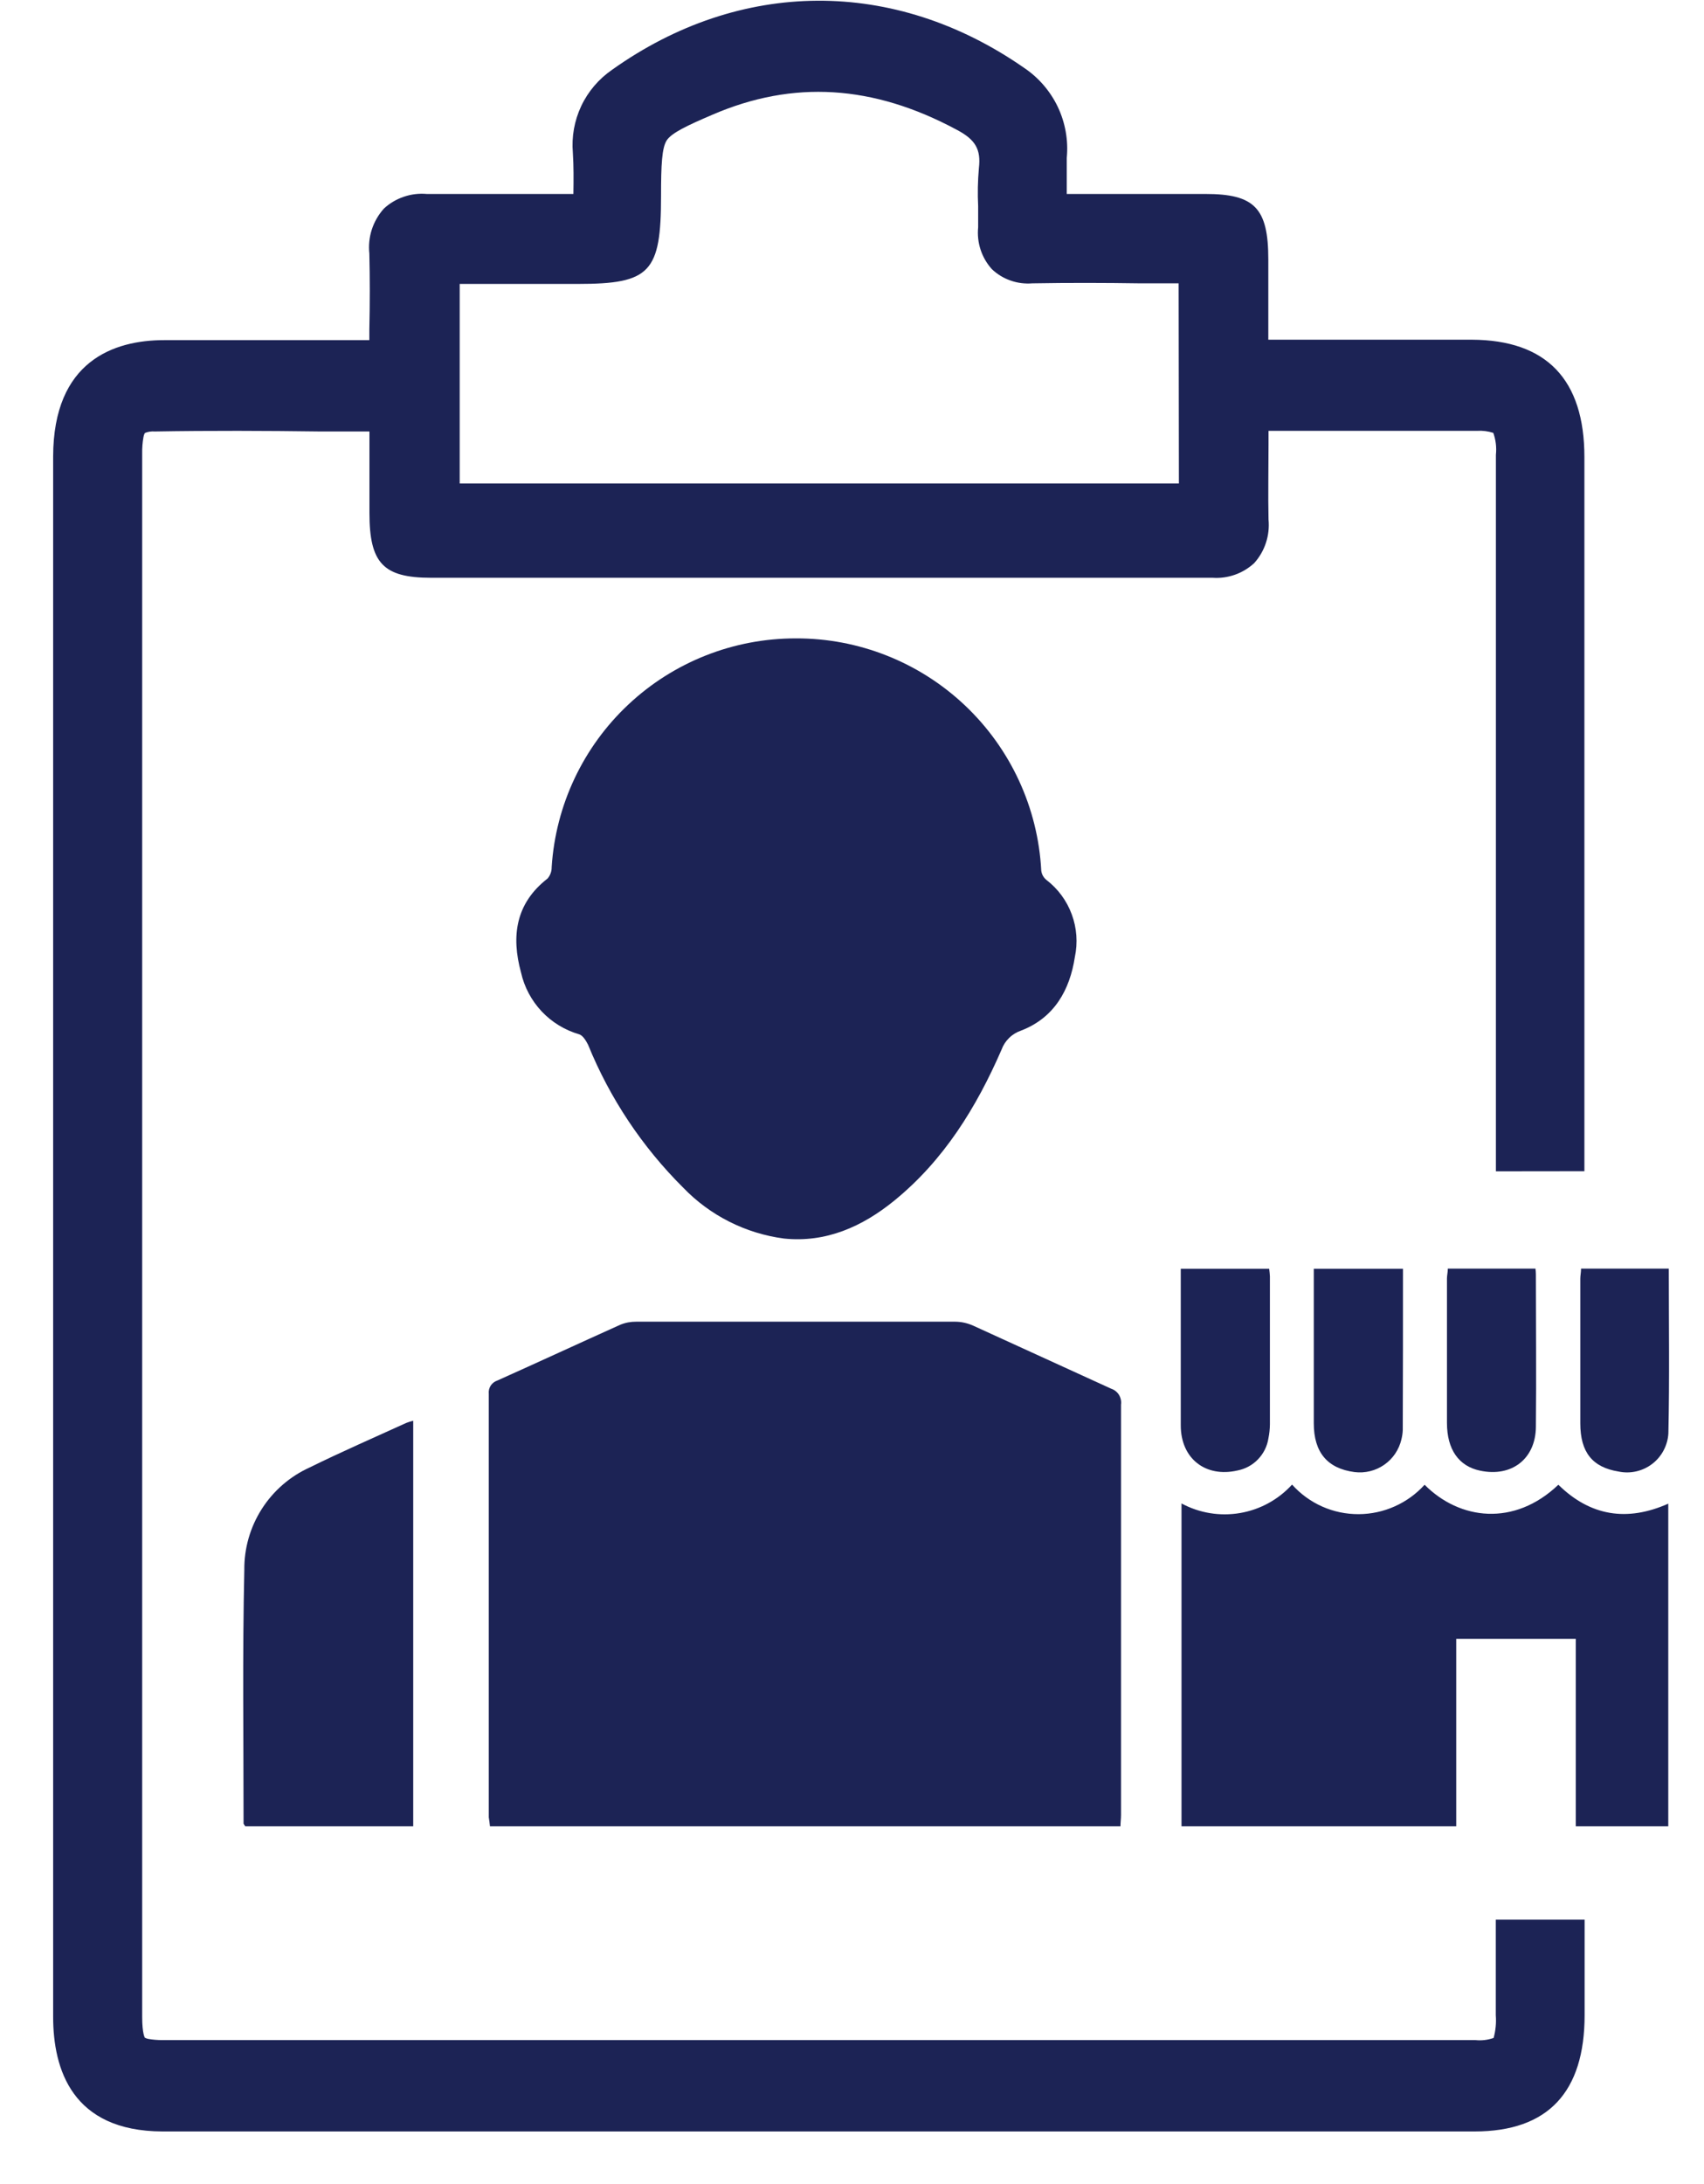 <svg width="32" height="41" viewBox="0 0 32 41" fill="none" xmlns="http://www.w3.org/2000/svg">
<path d="M29.754 21.986C29.754 17.518 29.754 13.049 29.754 8.581C29.754 7.124 29.042 6.383 27.64 6.377C26.901 6.377 26.16 6.377 25.421 6.377H23.818V6.135C23.818 5.705 23.818 5.287 23.818 4.871C23.818 3.903 23.558 3.641 22.635 3.641C21.782 3.641 20.926 3.641 20.033 3.641C20.033 3.404 20.033 3.18 20.033 2.965C20.065 2.636 20.006 2.304 19.864 2.005C19.721 1.707 19.5 1.452 19.225 1.269C16.792 -0.42 13.902 -0.404 11.493 1.311C11.244 1.483 11.044 1.717 10.915 1.991C10.786 2.265 10.732 2.568 10.758 2.87C10.774 3.119 10.772 3.373 10.768 3.641H10.216C9.455 3.641 8.737 3.641 8.014 3.641C7.868 3.628 7.721 3.646 7.582 3.694C7.443 3.741 7.315 3.817 7.208 3.917C7.106 4.031 7.029 4.165 6.982 4.31C6.935 4.455 6.92 4.609 6.936 4.761C6.947 5.226 6.947 5.693 6.936 6.188C6.936 6.253 6.936 6.322 6.936 6.385H5.566C4.738 6.385 3.91 6.385 3.084 6.385C2.134 6.385 1.002 6.779 0.998 8.569C0.998 18.331 0.998 28.095 0.998 37.859C0.998 38.845 1.355 40.006 3.05 40.012H27.692C29.072 40.012 29.758 39.273 29.758 37.826V36.036H28.09V37.831C28.101 37.975 28.087 38.119 28.049 38.257C27.938 38.296 27.821 38.309 27.706 38.297C26.355 38.297 25.003 38.297 23.656 38.297H5.412C4.623 38.297 3.835 38.297 3.046 38.297C2.958 38.297 2.871 38.29 2.784 38.275C2.762 38.271 2.741 38.263 2.721 38.253C2.721 38.253 2.67 38.184 2.67 37.859V8.516C2.668 8.41 2.676 8.305 2.695 8.201C2.699 8.175 2.708 8.15 2.721 8.128C2.78 8.104 2.843 8.095 2.906 8.1C3.941 8.082 4.998 8.086 6.017 8.1H6.938V9.63C6.938 10.572 7.198 10.846 8.095 10.846H20.896C21.512 10.846 22.15 10.846 22.773 10.846C22.915 10.856 23.057 10.836 23.191 10.789C23.325 10.742 23.447 10.668 23.552 10.572C23.651 10.462 23.727 10.332 23.773 10.191C23.82 10.049 23.836 9.9 23.822 9.752C23.812 9.285 23.822 8.82 23.822 8.333V8.088H24.2C25.36 8.088 26.556 8.088 27.735 8.088C27.839 8.081 27.943 8.094 28.043 8.126C28.09 8.258 28.107 8.398 28.092 8.538V21.988L29.754 21.986ZM22.139 9.076H8.633V5.33H10.853C12.211 5.33 12.414 5.114 12.414 3.678C12.414 3.087 12.43 2.778 12.52 2.636C12.611 2.494 12.915 2.352 13.38 2.153C14.894 1.5 16.394 1.591 17.965 2.435C18.318 2.62 18.424 2.803 18.383 3.156C18.362 3.394 18.357 3.633 18.369 3.872C18.369 4.012 18.369 4.146 18.369 4.266C18.355 4.408 18.37 4.552 18.415 4.688C18.459 4.823 18.532 4.948 18.628 5.054C18.728 5.149 18.848 5.222 18.979 5.267C19.11 5.313 19.248 5.33 19.387 5.319C20.061 5.307 20.747 5.309 21.411 5.319H22.134L22.139 9.076Z" fill="#1C2355"/>
<path d="M9.201 34.283H21.042C21.042 34.212 21.052 34.141 21.052 34.07C21.052 31.504 21.052 28.936 21.052 26.368C21.061 26.305 21.047 26.24 21.014 26.185C20.98 26.13 20.928 26.089 20.867 26.069C20.002 25.674 19.142 25.28 18.277 24.886C18.17 24.838 18.055 24.812 17.938 24.811C15.941 24.811 13.945 24.811 11.949 24.811C11.846 24.81 11.744 24.829 11.649 24.868C10.878 25.215 10.111 25.57 9.341 25.915C9.289 25.932 9.245 25.966 9.215 26.011C9.186 26.057 9.173 26.111 9.179 26.165C9.179 28.815 9.179 31.464 9.179 34.114C9.187 34.167 9.195 34.218 9.201 34.283Z" fill="#1C2355"/>
<path d="M14.943 11.984C13.777 11.983 12.653 12.426 11.802 13.224C10.951 14.021 10.435 15.113 10.36 16.277C10.362 16.356 10.334 16.432 10.283 16.492C9.68 16.959 9.599 17.578 9.784 18.254C9.845 18.528 9.979 18.78 10.171 18.985C10.363 19.189 10.607 19.338 10.876 19.416C10.947 19.437 11.008 19.542 11.044 19.613C11.453 20.619 12.062 21.532 12.832 22.297C13.336 22.82 14.003 23.155 14.722 23.25C15.511 23.332 16.193 23.027 16.792 22.54C17.723 21.783 18.336 20.79 18.809 19.703C18.839 19.62 18.888 19.545 18.952 19.483C19.015 19.421 19.092 19.375 19.176 19.346C19.799 19.106 20.09 18.585 20.185 17.966C20.242 17.699 20.222 17.421 20.127 17.165C20.033 16.908 19.867 16.684 19.651 16.518C19.596 16.474 19.562 16.411 19.554 16.342C19.492 15.163 18.978 14.052 18.12 13.241C17.262 12.43 16.124 11.979 14.943 11.984Z" fill="#1C2355"/>
<path d="M31.329 28.227C30.556 28.57 29.866 28.462 29.265 27.872C28.437 28.661 27.412 28.535 26.753 27.872C26.596 28.045 26.405 28.183 26.192 28.278C25.979 28.373 25.749 28.423 25.515 28.424C25.279 28.425 25.046 28.377 24.83 28.281C24.614 28.185 24.421 28.044 24.264 27.869C24.007 28.151 23.663 28.339 23.287 28.403C22.911 28.467 22.524 28.404 22.188 28.223V34.283H27.347V30.764H29.592V34.283H31.329V28.227Z" fill="#1C2355"/>
<path d="M4.606 34.283H7.76V26.67C7.716 26.681 7.672 26.695 7.63 26.711C7.024 26.987 6.413 27.253 5.816 27.547C5.447 27.714 5.134 27.985 4.916 28.327C4.698 28.668 4.584 29.066 4.588 29.471C4.552 31.058 4.574 32.645 4.574 34.232C4.578 34.246 4.59 34.258 4.606 34.283Z" fill="#1C2355"/>
<path d="M28.835 23.815H27.189C27.189 23.884 27.173 23.942 27.173 23.999C27.173 24.904 27.173 25.806 27.173 26.711C27.173 27.214 27.398 27.526 27.798 27.608C28.39 27.733 28.839 27.384 28.843 26.784C28.853 25.83 28.843 24.874 28.843 23.918C28.842 23.884 28.84 23.849 28.835 23.815Z" fill="#1C2355"/>
<path d="M26.347 23.817H24.672V24.383C24.672 25.162 24.672 25.939 24.672 26.717C24.672 27.267 24.93 27.567 25.436 27.634C25.634 27.659 25.833 27.61 25.996 27.496C26.159 27.383 26.273 27.212 26.318 27.019C26.332 26.961 26.341 26.903 26.343 26.843C26.347 25.844 26.347 24.845 26.347 23.817Z" fill="#1C2355"/>
<path d="M22.174 23.817V24.334C22.174 25.142 22.174 25.95 22.174 26.757C22.174 27.384 22.643 27.742 23.24 27.604C23.387 27.575 23.522 27.502 23.625 27.394C23.729 27.286 23.797 27.149 23.82 27.001C23.838 26.914 23.847 26.826 23.848 26.737C23.848 25.817 23.848 24.891 23.848 23.959C23.845 23.912 23.841 23.864 23.834 23.817H22.174Z" fill="#1C2355"/>
<path d="M31.339 23.815H29.691C29.691 23.886 29.677 23.946 29.677 24.003C29.677 24.908 29.677 25.814 29.677 26.719C29.677 27.265 29.907 27.545 30.396 27.624C30.506 27.647 30.619 27.646 30.728 27.621C30.837 27.596 30.939 27.548 31.028 27.48C31.117 27.412 31.19 27.325 31.242 27.226C31.294 27.127 31.325 27.018 31.331 26.907C31.354 25.883 31.339 24.86 31.339 23.815Z" fill="#1C2355"/>
</svg>
